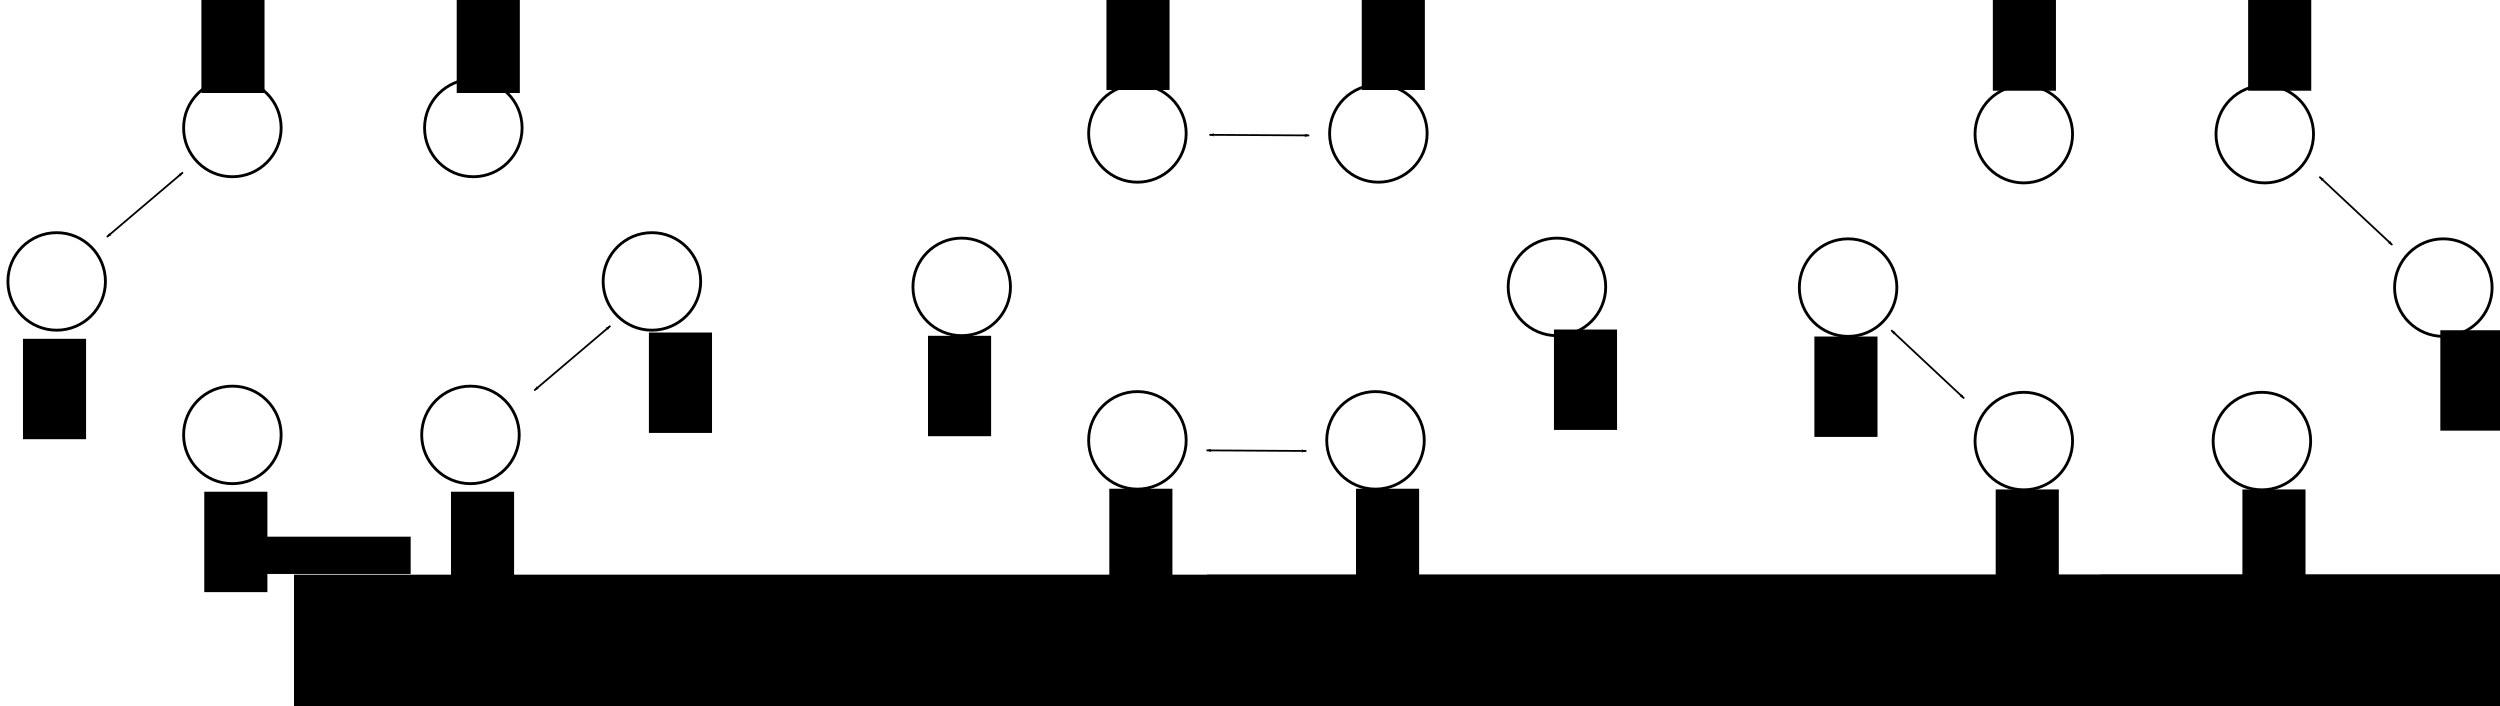 <?xml version="1.0" encoding="UTF-8" standalone="no"?>
<!-- Created with Inkscape (http://www.inkscape.org/) -->

<svg
   xmlns:dc="http://purl.org/dc/elements/1.1/"
   xmlns:cc="http://creativecommons.org/ns#"
   xmlns:rdf="http://www.w3.org/1999/02/22-rdf-syntax-ns#"
   xmlns:svg="http://www.w3.org/2000/svg"
   xmlns="http://www.w3.org/2000/svg"
   xmlns:sodipodi="http://sodipodi.sourceforge.net/DTD/sodipodi-0.dtd"
   xmlns:inkscape="http://www.inkscape.org/namespaces/inkscape"
   width="77.467in"
   height="21.876in"
   viewBox="0 0 6972.001 1968.862"
   id="svg2"
   version="1.1"
   inkscape:version="0.91 r13725"
   sodipodi:docname="com_topo2.svg"
   inkscape:export-filename="D:\com_topo.png"
   inkscape:export-xdpi="90"
   inkscape:export-ydpi="90">
  <defs
     id="defs4">
    <marker
       inkscape:isstock="true"
       style="overflow:visible"
       id="marker5604"
       refX="0"
       refY="0"
       orient="auto"
       inkscape:stockid="Arrow1Lend">
      <path
         inkscape:connector-curvature="0"
         transform="matrix(-0.8,0,0,-0.8,-10,0)"
         style="fill:#000000;fill-opacity:1;fill-rule:evenodd;stroke:#000000;stroke-width:1pt;stroke-opacity:1"
         d="M 0,0 5,-5 -12.5,0 5,5 0,0 Z"
         id="path5606" />
    </marker>
    <marker
       inkscape:isstock="true"
       style="overflow:visible"
       id="marker5426"
       refX="0"
       refY="0"
       orient="auto"
       inkscape:stockid="Arrow1Lstart">
      <path
         inkscape:connector-curvature="0"
         transform="matrix(0.8,0,0,0.8,10,0)"
         style="fill:#000000;fill-opacity:1;fill-rule:evenodd;stroke:#000000;stroke-width:1pt;stroke-opacity:1"
         d="M 0,0 5,-5 -12.5,0 5,5 0,0 Z"
         id="path5428" />
    </marker>
    <marker
       inkscape:stockid="Arrow1Lend"
       orient="auto"
       refY="0"
       refX="0"
       id="marker7971"
       style="overflow:visible"
       inkscape:isstock="true">
      <path
         id="path7973"
         d="M 0,0 5,-5 -12.5,0 5,5 0,0 Z"
         style="fill:#000000;fill-opacity:1;fill-rule:evenodd;stroke:#000000;stroke-width:1pt;stroke-opacity:1"
         transform="matrix(-0.8,0,0,-0.8,-10,0)"
         inkscape:connector-curvature="0" />
    </marker>
    <marker
       inkscape:stockid="Arrow1Lstart"
       orient="auto"
       refY="0"
       refX="0"
       id="marker7799"
       style="overflow:visible"
       inkscape:isstock="true">
      <path
         id="path7801"
         d="M 0,0 5,-5 -12.5,0 5,5 0,0 Z"
         style="fill:#000000;fill-opacity:1;fill-rule:evenodd;stroke:#000000;stroke-width:1pt;stroke-opacity:1"
         transform="matrix(0.8,0,0,0.8,10,0)"
         inkscape:connector-curvature="0" />
    </marker>
    <marker
       inkscape:stockid="Arrow1Lstart"
       orient="auto"
       refY="0"
       refX="0"
       id="Arrow1Lstart"
       style="overflow:visible"
       inkscape:isstock="true"
       inkscape:collect="always">
      <path
         id="path4688"
         d="M 0,0 5,-5 -12.5,0 5,5 0,0 Z"
         style="fill:#000000;fill-opacity:1;fill-rule:evenodd;stroke:#000000;stroke-width:1pt;stroke-opacity:1"
         transform="matrix(0.8,0,0,0.8,10,0)"
         inkscape:connector-curvature="0" />
    </marker>
    <marker
       inkscape:stockid="Arrow1Lend"
       orient="auto"
       refY="0"
       refX="0"
       id="marker8018"
       style="overflow:visible"
       inkscape:isstock="true"
       inkscape:collect="always">
      <path
         id="path8020"
         d="M 0,0 5,-5 -12.5,0 5,5 0,0 Z"
         style="fill:#000000;fill-opacity:1;fill-rule:evenodd;stroke:#000000;stroke-width:1pt;stroke-opacity:1"
         transform="matrix(-0.8,0,0,-0.8,-10,0)"
         inkscape:connector-curvature="0" />
    </marker>
    <marker
       inkscape:stockid="Arrow1Lend"
       orient="auto"
       refY="0"
       refX="0"
       id="marker7130"
       style="overflow:visible"
       inkscape:isstock="true">
      <path
         id="path7132"
         d="M 0,0 5,-5 -12.5,0 5,5 0,0 Z"
         style="fill:#000000;fill-opacity:1;fill-rule:evenodd;stroke:#000000;stroke-width:1pt;stroke-opacity:1"
         transform="matrix(-0.8,0,0,-0.8,-10,0)"
         inkscape:connector-curvature="0" />
    </marker>
    <marker
       inkscape:isstock="true"
       style="overflow:visible"
       id="marker6654"
       refX="0"
       refY="0"
       orient="auto"
       inkscape:stockid="Arrow1Lend">
      <path
         transform="matrix(-0.8,0,0,-0.8,-10,0)"
         style="fill:#000000;fill-opacity:1;fill-rule:evenodd;stroke:#000000;stroke-width:1pt;stroke-opacity:1"
         d="M 0,0 5,-5 -12.5,0 5,5 0,0 Z"
         id="path6656"
         inkscape:connector-curvature="0" />
    </marker>
    <marker
       inkscape:stockid="Arrow1Lend"
       orient="auto"
       refY="0"
       refX="0"
       id="marker6378"
       style="overflow:visible"
       inkscape:isstock="true">
      <path
         id="path6380"
         d="M 0,0 5,-5 -12.5,0 5,5 0,0 Z"
         style="fill:#000000;fill-opacity:1;fill-rule:evenodd;stroke:#000000;stroke-width:1pt;stroke-opacity:1"
         transform="matrix(-0.8,0,0,-0.8,-10,0)"
         inkscape:connector-curvature="0" />
    </marker>
    <marker
       inkscape:stockid="Arrow1Lstart"
       orient="auto"
       refY="0"
       refX="0"
       id="Arrow1Lstart-2"
       style="overflow:visible"
       inkscape:isstock="true">
      <path
         id="path4688-4"
         d="M 0,0 5,-5 -12.5,0 5,5 0,0 Z"
         style="fill:#000000;fill-opacity:1;fill-rule:evenodd;stroke:#000000;stroke-width:1pt;stroke-opacity:1"
         transform="matrix(0.8,0,0,0.8,10,0)"
         inkscape:connector-curvature="0" />
    </marker>
    <marker
       inkscape:stockid="Arrow1Lend"
       orient="auto"
       refY="0"
       refX="0"
       id="marker8018-0"
       style="overflow:visible"
       inkscape:isstock="true">
      <path
         id="path8020-0"
         d="M 0,0 5,-5 -12.5,0 5,5 0,0 Z"
         style="fill:#000000;fill-opacity:1;fill-rule:evenodd;stroke:#000000;stroke-width:1pt;stroke-opacity:1"
         transform="matrix(-0.8,0,0,-0.8,-10,0)"
         inkscape:connector-curvature="0" />
    </marker>
    <marker
       inkscape:stockid="Arrow1Lstart"
       orient="auto"
       refY="0"
       refX="0"
       id="Arrow1Lstart-4"
       style="overflow:visible"
       inkscape:isstock="true">
      <path
         id="path4688-0"
         d="M 0,0 5,-5 -12.5,0 5,5 0,0 Z"
         style="fill:#000000;fill-opacity:1;fill-rule:evenodd;stroke:#000000;stroke-width:1pt;stroke-opacity:1"
         transform="matrix(0.8,0,0,0.8,10,0)"
         inkscape:connector-curvature="0" />
    </marker>
    <marker
       inkscape:stockid="Arrow1Lend"
       orient="auto"
       refY="0"
       refX="0"
       id="marker8018-8"
       style="overflow:visible"
       inkscape:isstock="true">
      <path
         id="path8020-5"
         d="M 0,0 5,-5 -12.5,0 5,5 0,0 Z"
         style="fill:#000000;fill-opacity:1;fill-rule:evenodd;stroke:#000000;stroke-width:1pt;stroke-opacity:1"
         transform="matrix(-0.8,0,0,-0.8,-10,0)"
         inkscape:connector-curvature="0" />
    </marker>
    <marker
       inkscape:stockid="Arrow1Lstart"
       orient="auto"
       refY="0"
       refX="0"
       id="Arrow1Lstart-4-0"
       style="overflow:visible"
       inkscape:isstock="true">
      <path
         id="path4688-0-0"
         d="M 0,0 5,-5 -12.5,0 5,5 0,0 Z"
         style="fill:#000000;fill-opacity:1;fill-rule:evenodd;stroke:#000000;stroke-width:1pt;stroke-opacity:1"
         transform="matrix(0.8,0,0,0.8,10,0)"
         inkscape:connector-curvature="0" />
    </marker>
    <marker
       inkscape:stockid="Arrow1Lend"
       orient="auto"
       refY="0"
       refX="0"
       id="marker8018-8-5"
       style="overflow:visible"
       inkscape:isstock="true">
      <path
         id="path8020-5-5"
         d="M 0,0 5,-5 -12.5,0 5,5 0,0 Z"
         style="fill:#000000;fill-opacity:1;fill-rule:evenodd;stroke:#000000;stroke-width:1pt;stroke-opacity:1"
         transform="matrix(-0.8,0,0,-0.8,-10,0)"
         inkscape:connector-curvature="0" />
    </marker>
    <marker
       inkscape:isstock="true"
       style="overflow:visible"
       id="marker5913-3"
       refX="0"
       refY="0"
       orient="auto"
       inkscape:stockid="Arrow1Lstart">
      <path
         inkscape:connector-curvature="0"
         transform="matrix(0.8,0,0,0.8,10,0)"
         style="fill:#000000;fill-opacity:1;fill-rule:evenodd;stroke:#000000;stroke-width:1pt;stroke-opacity:1"
         d="M 0,0 5,-5 -12.5,0 5,5 0,0 Z"
         id="path5915-1" />
    </marker>
    <marker
       inkscape:isstock="true"
       style="overflow:visible"
       id="marker6013-4"
       refX="0"
       refY="0"
       orient="auto"
       inkscape:stockid="Arrow1Lend">
      <path
         inkscape:connector-curvature="0"
         transform="matrix(-0.8,0,0,-0.8,-10,0)"
         style="fill:#000000;fill-opacity:1;fill-rule:evenodd;stroke:#000000;stroke-width:1pt;stroke-opacity:1"
         d="M 0,0 5,-5 -12.5,0 5,5 0,0 Z"
         id="path6015-7" />
    </marker>
    <marker
       inkscape:isstock="true"
       style="overflow:visible"
       id="marker5913-6"
       refX="0"
       refY="0"
       orient="auto"
       inkscape:stockid="Arrow1Lstart">
      <path
         inkscape:connector-curvature="0"
         transform="matrix(0.8,0,0,0.8,10,0)"
         style="fill:#000000;fill-opacity:1;fill-rule:evenodd;stroke:#000000;stroke-width:1pt;stroke-opacity:1"
         d="M 0,0 5,-5 -12.5,0 5,5 0,0 Z"
         id="path5915-4" />
    </marker>
    <marker
       inkscape:isstock="true"
       style="overflow:visible"
       id="marker6013-5"
       refX="0"
       refY="0"
       orient="auto"
       inkscape:stockid="Arrow1Lend">
      <path
         inkscape:connector-curvature="0"
         transform="matrix(-0.8,0,0,-0.8,-10,0)"
         style="fill:#000000;fill-opacity:1;fill-rule:evenodd;stroke:#000000;stroke-width:1pt;stroke-opacity:1"
         d="M 0,0 5,-5 -12.5,0 5,5 0,0 Z"
         id="path6015-8" />
    </marker>
    <marker
       inkscape:isstock="true"
       style="overflow:visible"
       id="marker5913-7"
       refX="0"
       refY="0"
       orient="auto"
       inkscape:stockid="Arrow1Lstart">
      <path
         inkscape:connector-curvature="0"
         transform="matrix(0.8,0,0,0.8,10,0)"
         style="fill:#000000;fill-opacity:1;fill-rule:evenodd;stroke:#000000;stroke-width:1pt;stroke-opacity:1"
         d="M 0,0 5,-5 -12.5,0 5,5 0,0 Z"
         id="path5915-44" />
    </marker>
    <marker
       inkscape:isstock="true"
       style="overflow:visible"
       id="marker6013-3"
       refX="0"
       refY="0"
       orient="auto"
       inkscape:stockid="Arrow1Lend">
      <path
         inkscape:connector-curvature="0"
         transform="matrix(-0.8,0,0,-0.8,-10,0)"
         style="fill:#000000;fill-opacity:1;fill-rule:evenodd;stroke:#000000;stroke-width:1pt;stroke-opacity:1"
         d="M 0,0 5,-5 -12.5,0 5,5 0,0 Z"
         id="path6015-9" />
    </marker>
    <marker
       inkscape:stockid="Arrow1Lstart"
       orient="auto"
       refY="0"
       refX="0"
       id="Arrow1Lstart-4-7"
       style="overflow:visible"
       inkscape:isstock="true">
      <path
         id="path4688-0-6"
         d="M 0,0 5,-5 -12.5,0 5,5 0,0 Z"
         style="fill:#000000;fill-opacity:1;fill-rule:evenodd;stroke:#000000;stroke-width:1pt;stroke-opacity:1"
         transform="matrix(0.8,0,0,0.8,10,0)"
         inkscape:connector-curvature="0" />
    </marker>
    <marker
       inkscape:stockid="Arrow1Lend"
       orient="auto"
       refY="0"
       refX="0"
       id="marker8018-8-8"
       style="overflow:visible"
       inkscape:isstock="true">
      <path
         id="path8020-5-9"
         d="M 0,0 5,-5 -12.5,0 5,5 0,0 Z"
         style="fill:#000000;fill-opacity:1;fill-rule:evenodd;stroke:#000000;stroke-width:1pt;stroke-opacity:1"
         transform="matrix(-0.8,0,0,-0.8,-10,0)"
         inkscape:connector-curvature="0" />
    </marker>
    <marker
       inkscape:stockid="Arrow1Lstart"
       orient="auto"
       refY="0"
       refX="0"
       id="Arrow1Lstart-2-0"
       style="overflow:visible"
       inkscape:isstock="true">
      <path
         id="path4688-4-9"
         d="M 0,0 5,-5 -12.5,0 5,5 0,0 Z"
         style="fill:#000000;fill-opacity:1;fill-rule:evenodd;stroke:#000000;stroke-width:1pt;stroke-opacity:1"
         transform="matrix(0.8,0,0,0.8,10,0)"
         inkscape:connector-curvature="0" />
    </marker>
    <marker
       inkscape:stockid="Arrow1Lend"
       orient="auto"
       refY="0"
       refX="0"
       id="marker8018-0-9"
       style="overflow:visible"
       inkscape:isstock="true">
      <path
         id="path8020-0-8"
         d="M 0,0 5,-5 -12.5,0 5,5 0,0 Z"
         style="fill:#000000;fill-opacity:1;fill-rule:evenodd;stroke:#000000;stroke-width:1pt;stroke-opacity:1"
         transform="matrix(-0.8,0,0,-0.8,-10,0)"
         inkscape:connector-curvature="0" />
    </marker>
    <marker
       inkscape:stockid="Arrow1Lstart"
       orient="auto"
       refY="0"
       refX="0"
       id="Arrow1Lstart-4-2-8"
       style="overflow:visible"
       inkscape:isstock="true">
      <path
         id="path4688-0-1-8"
         d="M 0,0 5,-5 -12.5,0 5,5 0,0 Z"
         style="fill:#000000;fill-opacity:1;fill-rule:evenodd;stroke:#000000;stroke-width:1pt;stroke-opacity:1"
         transform="matrix(0.8,0,0,0.8,10,0)"
         inkscape:connector-curvature="0" />
    </marker>
    <marker
       inkscape:stockid="Arrow1Lend"
       orient="auto"
       refY="0"
       refX="0"
       id="marker8018-8-0-0"
       style="overflow:visible"
       inkscape:isstock="true">
      <path
         id="path8020-5-4-5"
         d="M 0,0 5,-5 -12.5,0 5,5 0,0 Z"
         style="fill:#000000;fill-opacity:1;fill-rule:evenodd;stroke:#000000;stroke-width:1pt;stroke-opacity:1"
         transform="matrix(-0.8,0,0,-0.8,-10,0)"
         inkscape:connector-curvature="0" />
    </marker>
    <marker
       inkscape:stockid="Arrow1Lstart"
       orient="auto"
       refY="0"
       refX="0"
       id="Arrow1Lstart-2-3"
       style="overflow:visible"
       inkscape:isstock="true">
      <path
         id="path4688-4-0"
         d="M 0,0 5,-5 -12.5,0 5,5 0,0 Z"
         style="fill:#000000;fill-opacity:1;fill-rule:evenodd;stroke:#000000;stroke-width:1pt;stroke-opacity:1"
         transform="matrix(0.8,0,0,0.8,10,0)"
         inkscape:connector-curvature="0" />
    </marker>
    <marker
       inkscape:stockid="Arrow1Lend"
       orient="auto"
       refY="0"
       refX="0"
       id="marker8018-0-7"
       style="overflow:visible"
       inkscape:isstock="true">
      <path
         id="path8020-0-9"
         d="M 0,0 5,-5 -12.5,0 5,5 0,0 Z"
         style="fill:#000000;fill-opacity:1;fill-rule:evenodd;stroke:#000000;stroke-width:1pt;stroke-opacity:1"
         transform="matrix(-0.8,0,0,-0.8,-10,0)"
         inkscape:connector-curvature="0" />
    </marker>
    <marker
       inkscape:stockid="Arrow1Lstart"
       orient="auto"
       refY="0"
       refX="0"
       id="Arrow1Lstart-4-4"
       style="overflow:visible"
       inkscape:isstock="true">
      <path
         id="path4688-0-2"
         d="M 0,0 5,-5 -12.5,0 5,5 0,0 Z"
         style="fill:#000000;fill-opacity:1;fill-rule:evenodd;stroke:#000000;stroke-width:1pt;stroke-opacity:1"
         transform="matrix(0.8,0,0,0.8,10,0)"
         inkscape:connector-curvature="0" />
    </marker>
    <marker
       inkscape:stockid="Arrow1Lend"
       orient="auto"
       refY="0"
       refX="0"
       id="marker8018-8-57"
       style="overflow:visible"
       inkscape:isstock="true">
      <path
         id="path8020-5-0"
         d="M 0,0 5,-5 -12.5,0 5,5 0,0 Z"
         style="fill:#000000;fill-opacity:1;fill-rule:evenodd;stroke:#000000;stroke-width:1pt;stroke-opacity:1"
         transform="matrix(-0.8,0,0,-0.8,-10,0)"
         inkscape:connector-curvature="0" />
    </marker>
    <marker
       inkscape:stockid="Arrow1Lstart"
       orient="auto"
       refY="0"
       refX="0"
       id="Arrow1Lstart-4-0-8"
       style="overflow:visible"
       inkscape:isstock="true">
      <path
         id="path4688-0-0-7"
         d="M 0,0 5,-5 -12.5,0 5,5 0,0 Z"
         style="fill:#000000;fill-opacity:1;fill-rule:evenodd;stroke:#000000;stroke-width:1pt;stroke-opacity:1"
         transform="matrix(0.8,0,0,0.8,10,0)"
         inkscape:connector-curvature="0" />
    </marker>
    <marker
       inkscape:stockid="Arrow1Lend"
       orient="auto"
       refY="0"
       refX="0"
       id="marker8018-8-5-1"
       style="overflow:visible"
       inkscape:isstock="true">
      <path
         id="path8020-5-5-1"
         d="M 0,0 5,-5 -12.5,0 5,5 0,0 Z"
         style="fill:#000000;fill-opacity:1;fill-rule:evenodd;stroke:#000000;stroke-width:1pt;stroke-opacity:1"
         transform="matrix(-0.8,0,0,-0.8,-10,0)"
         inkscape:connector-curvature="0" />
    </marker>
    <marker
       inkscape:isstock="true"
       style="overflow:visible"
       id="marker5426-3"
       refX="0"
       refY="0"
       orient="auto"
       inkscape:stockid="Arrow1Lstart">
      <path
         inkscape:connector-curvature="0"
         transform="matrix(0.8,0,0,0.8,10,0)"
         style="fill:#000000;fill-opacity:1;fill-rule:evenodd;stroke:#000000;stroke-width:1pt;stroke-opacity:1"
         d="M 0,0 5,-5 -12.5,0 5,5 0,0 Z"
         id="path5428-5" />
    </marker>
    <marker
       inkscape:isstock="true"
       style="overflow:visible"
       id="marker5604-9"
       refX="0"
       refY="0"
       orient="auto"
       inkscape:stockid="Arrow1Lend">
      <path
         inkscape:connector-curvature="0"
         transform="matrix(-0.8,0,0,-0.8,-10,0)"
         style="fill:#000000;fill-opacity:1;fill-rule:evenodd;stroke:#000000;stroke-width:1pt;stroke-opacity:1"
         d="M 0,0 5,-5 -12.5,0 5,5 0,0 Z"
         id="path5606-9" />
    </marker>
    <marker
       inkscape:stockid="Arrow1Lstart"
       orient="auto"
       refY="0"
       refX="0"
       id="Arrow1Lstart-2-05"
       style="overflow:visible"
       inkscape:isstock="true">
      <path
         id="path4688-4-3"
         d="M 0,0 5,-5 -12.5,0 5,5 0,0 Z"
         style="fill:#000000;fill-opacity:1;fill-rule:evenodd;stroke:#000000;stroke-width:1pt;stroke-opacity:1"
         transform="matrix(0.8,0,0,0.8,10,0)"
         inkscape:connector-curvature="0" />
    </marker>
    <marker
       inkscape:stockid="Arrow1Lend"
       orient="auto"
       refY="0"
       refX="0"
       id="marker8018-0-4"
       style="overflow:visible"
       inkscape:isstock="true">
      <path
         id="path8020-0-4"
         d="M 0,0 5,-5 -12.5,0 5,5 0,0 Z"
         style="fill:#000000;fill-opacity:1;fill-rule:evenodd;stroke:#000000;stroke-width:1pt;stroke-opacity:1"
         transform="matrix(-0.8,0,0,-0.8,-10,0)"
         inkscape:connector-curvature="0" />
    </marker>
    <marker
       inkscape:stockid="Arrow1Lstart"
       orient="auto"
       refY="0"
       refX="0"
       id="Arrow1Lstart-4-6"
       style="overflow:visible"
       inkscape:isstock="true">
      <path
         id="path4688-0-08"
         d="M 0,0 5,-5 -12.5,0 5,5 0,0 Z"
         style="fill:#000000;fill-opacity:1;fill-rule:evenodd;stroke:#000000;stroke-width:1pt;stroke-opacity:1"
         transform="matrix(0.8,0,0,0.8,10,0)"
         inkscape:connector-curvature="0" />
    </marker>
    <marker
       inkscape:stockid="Arrow1Lend"
       orient="auto"
       refY="0"
       refX="0"
       id="marker8018-8-7"
       style="overflow:visible"
       inkscape:isstock="true">
      <path
         id="path8020-5-98"
         d="M 0,0 5,-5 -12.5,0 5,5 0,0 Z"
         style="fill:#000000;fill-opacity:1;fill-rule:evenodd;stroke:#000000;stroke-width:1pt;stroke-opacity:1"
         transform="matrix(-0.8,0,0,-0.8,-10,0)"
         inkscape:connector-curvature="0" />
    </marker>
    <marker
       inkscape:stockid="Arrow1Lstart"
       orient="auto"
       refY="0"
       refX="0"
       id="Arrow1Lstart-4-0-3"
       style="overflow:visible"
       inkscape:isstock="true">
      <path
         id="path4688-0-0-6"
         d="M 0,0 5,-5 -12.5,0 5,5 0,0 Z"
         style="fill:#000000;fill-opacity:1;fill-rule:evenodd;stroke:#000000;stroke-width:1pt;stroke-opacity:1"
         transform="matrix(0.8,0,0,0.8,10,0)"
         inkscape:connector-curvature="0" />
    </marker>
    <marker
       inkscape:stockid="Arrow1Lend"
       orient="auto"
       refY="0"
       refX="0"
       id="marker8018-8-5-2"
       style="overflow:visible"
       inkscape:isstock="true">
      <path
         id="path8020-5-5-19"
         d="M 0,0 5,-5 -12.5,0 5,5 0,0 Z"
         style="fill:#000000;fill-opacity:1;fill-rule:evenodd;stroke:#000000;stroke-width:1pt;stroke-opacity:1"
         transform="matrix(-0.8,0,0,-0.8,-10,0)"
         inkscape:connector-curvature="0" />
    </marker>
    <marker
       inkscape:stockid="Arrow1Lstart"
       orient="auto"
       refY="0"
       refX="0"
       id="Arrow1Lstart-2-05-4"
       style="overflow:visible"
       inkscape:isstock="true">
      <path
         id="path4688-4-3-2"
         d="M 0,0 5,-5 -12.5,0 5,5 0,0 Z"
         style="fill:#000000;fill-opacity:1;fill-rule:evenodd;stroke:#000000;stroke-width:1pt;stroke-opacity:1"
         transform="matrix(0.8,0,0,0.8,10,0)"
         inkscape:connector-curvature="0" />
    </marker>
    <marker
       inkscape:stockid="Arrow1Lend"
       orient="auto"
       refY="0"
       refX="0"
       id="marker8018-0-4-9"
       style="overflow:visible"
       inkscape:isstock="true">
      <path
         id="path8020-0-4-3"
         d="M 0,0 5,-5 -12.5,0 5,5 0,0 Z"
         style="fill:#000000;fill-opacity:1;fill-rule:evenodd;stroke:#000000;stroke-width:1pt;stroke-opacity:1"
         transform="matrix(-0.8,0,0,-0.8,-10,0)"
         inkscape:connector-curvature="0" />
    </marker>
    <marker
       inkscape:stockid="Arrow1Lstart"
       orient="auto"
       refY="0"
       refX="0"
       id="Arrow1Lstart-4-6-7"
       style="overflow:visible"
       inkscape:isstock="true">
      <path
         id="path4688-0-08-8"
         d="M 0,0 5,-5 -12.5,0 5,5 0,0 Z"
         style="fill:#000000;fill-opacity:1;fill-rule:evenodd;stroke:#000000;stroke-width:1pt;stroke-opacity:1"
         transform="matrix(0.8,0,0,0.8,10,0)"
         inkscape:connector-curvature="0" />
    </marker>
    <marker
       inkscape:stockid="Arrow1Lend"
       orient="auto"
       refY="0"
       refX="0"
       id="marker8018-8-7-9"
       style="overflow:visible"
       inkscape:isstock="true">
      <path
         id="path8020-5-98-3"
         d="M 0,0 5,-5 -12.5,0 5,5 0,0 Z"
         style="fill:#000000;fill-opacity:1;fill-rule:evenodd;stroke:#000000;stroke-width:1pt;stroke-opacity:1"
         transform="matrix(-0.8,0,0,-0.8,-10,0)"
         inkscape:connector-curvature="0" />
    </marker>
    <marker
       inkscape:stockid="Arrow1Lstart"
       orient="auto"
       refY="0"
       refX="0"
       id="Arrow1Lstart-4-0-3-1"
       style="overflow:visible"
       inkscape:isstock="true">
      <path
         id="path4688-0-0-6-6"
         d="M 0,0 5,-5 -12.5,0 5,5 0,0 Z"
         style="fill:#000000;fill-opacity:1;fill-rule:evenodd;stroke:#000000;stroke-width:1pt;stroke-opacity:1"
         transform="matrix(0.8,0,0,0.8,10,0)"
         inkscape:connector-curvature="0" />
    </marker>
    <marker
       inkscape:stockid="Arrow1Lend"
       orient="auto"
       refY="0"
       refX="0"
       id="marker8018-8-5-2-6"
       style="overflow:visible"
       inkscape:isstock="true">
      <path
         id="path8020-5-5-19-6"
         d="M 0,0 5,-5 -12.5,0 5,5 0,0 Z"
         style="fill:#000000;fill-opacity:1;fill-rule:evenodd;stroke:#000000;stroke-width:1pt;stroke-opacity:1"
         transform="matrix(-0.8,0,0,-0.8,-10,0)"
         inkscape:connector-curvature="0" />
    </marker>
    <marker
       inkscape:stockid="Arrow1Lstart"
       orient="auto"
       refY="0"
       refX="0"
       id="Arrow1Lstart-4-2-7-5-5"
       style="overflow:visible"
       inkscape:isstock="true"
       inkscape:collect="always">
      <path
         id="path4688-0-1-6-1-6"
         d="M 0,0 5,-5 -12.5,0 5,5 0,0 Z"
         style="fill:#000000;fill-opacity:1;fill-rule:evenodd;stroke:#000000;stroke-width:1pt;stroke-opacity:1"
         transform="matrix(0.8,0,0,0.8,10,0)"
         inkscape:connector-curvature="0" />
    </marker>
    <marker
       inkscape:stockid="Arrow1Lend"
       orient="auto"
       refY="0"
       refX="0"
       id="marker8018-8-0-6-0-7"
       style="overflow:visible"
       inkscape:isstock="true"
       inkscape:collect="always">
      <path
         id="path8020-5-4-4-9-8"
         d="M 0,0 5,-5 -12.5,0 5,5 0,0 Z"
         style="fill:#000000;fill-opacity:1;fill-rule:evenodd;stroke:#000000;stroke-width:1pt;stroke-opacity:1"
         transform="matrix(-0.8,0,0,-0.8,-10,0)"
         inkscape:connector-curvature="0" />
    </marker>
    <marker
       inkscape:stockid="Arrow1Lstart"
       orient="auto"
       refY="0"
       refX="0"
       id="Arrow1Lstart-4-2-7-9-6"
       style="overflow:visible"
       inkscape:isstock="true"
       inkscape:collect="always">
      <path
         id="path4688-0-1-6-7-3"
         d="M 0,0 5,-5 -12.5,0 5,5 0,0 Z"
         style="fill:#000000;fill-opacity:1;fill-rule:evenodd;stroke:#000000;stroke-width:1pt;stroke-opacity:1"
         transform="matrix(0.8,0,0,0.8,10,0)"
         inkscape:connector-curvature="0" />
    </marker>
    <marker
       inkscape:stockid="Arrow1Lend"
       orient="auto"
       refY="0"
       refX="0"
       id="marker8018-8-0-6-3-0"
       style="overflow:visible"
       inkscape:isstock="true"
       inkscape:collect="always">
      <path
         id="path8020-5-4-4-8-8"
         d="M 0,0 5,-5 -12.5,0 5,5 0,0 Z"
         style="fill:#000000;fill-opacity:1;fill-rule:evenodd;stroke:#000000;stroke-width:1pt;stroke-opacity:1"
         transform="matrix(-0.8,0,0,-0.8,-10,0)"
         inkscape:connector-curvature="0" />
    </marker>
    <marker
       inkscape:stockid="Arrow1Lstart"
       orient="auto"
       refY="0"
       refX="0"
       id="Arrow1Lstart-25-6"
       style="overflow:visible"
       inkscape:isstock="true"
       inkscape:collect="always">
      <path
         id="path4688-6-9"
         d="M 0,0 5,-5 -12.5,0 5,5 0,0 Z"
         style="fill:#000000;fill-opacity:1;fill-rule:evenodd;stroke:#000000;stroke-width:1pt;stroke-opacity:1"
         transform="matrix(0.8,0,0,0.8,10,0)"
         inkscape:connector-curvature="0" />
    </marker>
    <marker
       inkscape:stockid="Arrow1Lend"
       orient="auto"
       refY="0"
       refX="0"
       id="marker8018-2-6"
       style="overflow:visible"
       inkscape:isstock="true"
       inkscape:collect="always">
      <path
         id="path8020-2-1"
         d="M 0,0 5,-5 -12.5,0 5,5 0,0 Z"
         style="fill:#000000;fill-opacity:1;fill-rule:evenodd;stroke:#000000;stroke-width:1pt;stroke-opacity:1"
         transform="matrix(-0.8,0,0,-0.8,-10,0)"
         inkscape:connector-curvature="0" />
    </marker>
    <marker
       inkscape:stockid="Arrow1Lstart"
       orient="auto"
       refY="0"
       refX="0"
       id="Arrow1Lstart-2-05-6"
       style="overflow:visible"
       inkscape:isstock="true">
      <path
         id="path4688-4-3-1"
         d="M 0,0 5,-5 -12.5,0 5,5 0,0 Z"
         style="fill:#000000;fill-opacity:1;fill-rule:evenodd;stroke:#000000;stroke-width:1pt;stroke-opacity:1"
         transform="matrix(0.8,0,0,0.8,10,0)"
         inkscape:connector-curvature="0" />
    </marker>
    <marker
       inkscape:stockid="Arrow1Lend"
       orient="auto"
       refY="0"
       refX="0"
       id="marker8018-0-4-8"
       style="overflow:visible"
       inkscape:isstock="true">
      <path
         id="path8020-0-4-8"
         d="M 0,0 5,-5 -12.5,0 5,5 0,0 Z"
         style="fill:#000000;fill-opacity:1;fill-rule:evenodd;stroke:#000000;stroke-width:1pt;stroke-opacity:1"
         transform="matrix(-0.8,0,0,-0.8,-10,0)"
         inkscape:connector-curvature="0" />
    </marker>
    <marker
       inkscape:stockid="Arrow1Lstart"
       orient="auto"
       refY="0"
       refX="0"
       id="Arrow1Lstart-4-6-9"
       style="overflow:visible"
       inkscape:isstock="true">
      <path
         id="path4688-0-08-4"
         d="M 0,0 5,-5 -12.5,0 5,5 0,0 Z"
         style="fill:#000000;fill-opacity:1;fill-rule:evenodd;stroke:#000000;stroke-width:1pt;stroke-opacity:1"
         transform="matrix(0.8,0,0,0.8,10,0)"
         inkscape:connector-curvature="0" />
    </marker>
    <marker
       inkscape:stockid="Arrow1Lend"
       orient="auto"
       refY="0"
       refX="0"
       id="marker8018-8-7-8"
       style="overflow:visible"
       inkscape:isstock="true">
      <path
         id="path8020-5-98-2"
         d="M 0,0 5,-5 -12.5,0 5,5 0,0 Z"
         style="fill:#000000;fill-opacity:1;fill-rule:evenodd;stroke:#000000;stroke-width:1pt;stroke-opacity:1"
         transform="matrix(-0.8,0,0,-0.8,-10,0)"
         inkscape:connector-curvature="0" />
    </marker>
    <marker
       inkscape:stockid="Arrow1Lstart"
       orient="auto"
       refY="0"
       refX="0"
       id="Arrow1Lstart-4-0-3-8"
       style="overflow:visible"
       inkscape:isstock="true">
      <path
         id="path4688-0-0-6-1"
         d="M 0,0 5,-5 -12.5,0 5,5 0,0 Z"
         style="fill:#000000;fill-opacity:1;fill-rule:evenodd;stroke:#000000;stroke-width:1pt;stroke-opacity:1"
         transform="matrix(0.8,0,0,0.8,10,0)"
         inkscape:connector-curvature="0" />
    </marker>
    <marker
       inkscape:stockid="Arrow1Lend"
       orient="auto"
       refY="0"
       refX="0"
       id="marker8018-8-5-2-7"
       style="overflow:visible"
       inkscape:isstock="true">
      <path
         id="path8020-5-5-19-62"
         d="M 0,0 5,-5 -12.5,0 5,5 0,0 Z"
         style="fill:#000000;fill-opacity:1;fill-rule:evenodd;stroke:#000000;stroke-width:1pt;stroke-opacity:1"
         transform="matrix(-0.8,0,0,-0.8,-10,0)"
         inkscape:connector-curvature="0" />
    </marker>
    <marker
       inkscape:stockid="Arrow1Lstart"
       orient="auto"
       refY="0"
       refX="0"
       id="Arrow1Lstart-4-2-7-5-6"
       style="overflow:visible"
       inkscape:isstock="true"
       inkscape:collect="always">
      <path
         id="path4688-0-1-6-1-0"
         d="M 0,0 5,-5 -12.5,0 5,5 0,0 Z"
         style="fill:#000000;fill-opacity:1;fill-rule:evenodd;stroke:#000000;stroke-width:1pt;stroke-opacity:1"
         transform="matrix(0.8,0,0,0.8,10,0)"
         inkscape:connector-curvature="0" />
    </marker>
    <marker
       inkscape:stockid="Arrow1Lend"
       orient="auto"
       refY="0"
       refX="0"
       id="marker8018-8-0-6-0-8"
       style="overflow:visible"
       inkscape:isstock="true"
       inkscape:collect="always">
      <path
         id="path8020-5-4-4-9-3"
         d="M 0,0 5,-5 -12.5,0 5,5 0,0 Z"
         style="fill:#000000;fill-opacity:1;fill-rule:evenodd;stroke:#000000;stroke-width:1pt;stroke-opacity:1"
         transform="matrix(-0.8,0,0,-0.8,-10,0)"
         inkscape:connector-curvature="0" />
    </marker>
    <marker
       inkscape:stockid="Arrow1Lstart"
       orient="auto"
       refY="0"
       refX="0"
       id="Arrow1Lstart-4-2-7-9-9"
       style="overflow:visible"
       inkscape:isstock="true"
       inkscape:collect="always">
      <path
         id="path4688-0-1-6-7-1"
         d="M 0,0 5,-5 -12.5,0 5,5 0,0 Z"
         style="fill:#000000;fill-opacity:1;fill-rule:evenodd;stroke:#000000;stroke-width:1pt;stroke-opacity:1"
         transform="matrix(0.8,0,0,0.8,10,0)"
         inkscape:connector-curvature="0" />
    </marker>
    <marker
       inkscape:stockid="Arrow1Lend"
       orient="auto"
       refY="0"
       refX="0"
       id="marker8018-8-0-6-3-8"
       style="overflow:visible"
       inkscape:isstock="true"
       inkscape:collect="always">
      <path
         id="path8020-5-4-4-8-6"
         d="M 0,0 5,-5 -12.5,0 5,5 0,0 Z"
         style="fill:#000000;fill-opacity:1;fill-rule:evenodd;stroke:#000000;stroke-width:1pt;stroke-opacity:1"
         transform="matrix(-0.8,0,0,-0.8,-10,0)"
         inkscape:connector-curvature="0" />
    </marker>
  </defs>
  <sodipodi:namedview
     id="base"
     pagecolor="#ffffff"
     bordercolor="#666666"
     borderopacity="1.0"
     inkscape:pageopacity="0.0"
     inkscape:pageshadow="2"
     inkscape:zoom="0.0625"
     inkscape:cx="2305.0648"
     inkscape:cy="2696.0824"
     inkscape:document-units="px"
     inkscape:current-layer="layer1"
     showgrid="false"
     showguides="false"
     inkscape:guide-bbox="true"
     inkscape:window-width="1366"
     inkscape:window-height="705"
     inkscape:window-x="-8"
     inkscape:window-y="-8"
     inkscape:window-maximized="1"
     units="in"
     fit-margin-top="0.2"
     fit-margin-right="0.2"
     fit-margin-left="0.2"
     fit-margin-bottom="0.2"
     showborder="true" />
  <g
     inkscape:label="Layer 1"
     inkscape:groupmode="layer"
     id="layer1"
     transform="translate(528.056,206.441)">
    <flowRoot
       xml:space="preserve"
       id="flowRoot8611"
       style="font-style:normal;font-weight:normal;font-size:40px;line-height:125%;font-family:sans-serif;letter-spacing:0px;word-spacing:0px;fill:#000000;fill-opacity:1;stroke:none;stroke-width:1px;stroke-linecap:butt;stroke-linejoin:miter;stroke-opacity:1"
       transform="translate(-786.806,-15.765)"><flowRegion
         id="flowRegion8613"><rect
           id="rect8615"
           width="408"
           height="104"
           x="996"
           y="1306.022" /></flowRegion><flowPara
         id="flowPara8617" /></flowRoot>    <flowRoot
       xml:space="preserve"
       id="flowRoot8209"
       style="font-style:normal;font-weight:normal;font-size:294.434px;line-height:125%;font-family:sans-serif;letter-spacing:0px;word-spacing:0px;fill:#000000;fill-opacity:1;stroke:none;stroke-width:1px;stroke-linecap:butt;stroke-linejoin:miter;stroke-opacity:1"
       transform="translate(795.98,394.148)"><flowRegion
         id="flowRegion8211"><rect
           id="rect8213"
           width="6662.286"
           height="4913.435"
           x="-504.159"
           y="1002.09" /></flowRegion><flowPara
         id="flowPara8215"
         style="font-style:normal;font-variant:normal;font-weight:normal;font-stretch:normal;font-family:'Times New Roman';-inkscape-font-specification:'Times New Roman, '">(a)</flowPara></flowRoot>    <flowRoot
       xml:space="preserve"
       id="flowRoot8209-5"
       style="font-style:normal;font-weight:normal;font-size:294.434px;line-height:125%;font-family:sans-serif;letter-spacing:0px;word-spacing:0px;fill:#000000;fill-opacity:1;stroke:none;stroke-width:1px;stroke-linecap:butt;stroke-linejoin:miter;stroke-opacity:1"
       transform="translate(3342.113,394.148)"><flowRegion
         id="flowRegion8211-6"><rect
           id="rect8213-8"
           width="6662.286"
           height="4913.435"
           x="-504.159"
           y="1002.09" /></flowRegion><flowPara
         id="flowPara8215-8"
         style="font-style:normal;font-variant:normal;font-weight:normal;font-stretch:normal;font-family:'Times New Roman';-inkscape-font-specification:'Times New Roman, '">(b)</flowPara></flowRoot>    <flowRoot
       xml:space="preserve"
       id="flowRoot8209-0"
       style="font-style:normal;font-weight:normal;font-size:294.434px;line-height:125%;font-family:sans-serif;letter-spacing:0px;word-spacing:0px;fill:#000000;fill-opacity:1;stroke:none;stroke-width:1px;stroke-linecap:butt;stroke-linejoin:miter;stroke-opacity:1"
       transform="translate(5834.012,394.148)"><flowRegion
         id="flowRegion8211-0"><rect
           id="rect8213-87"
           width="6662.286"
           height="4913.435"
           x="-504.159"
           y="1002.09" /></flowRegion><flowPara
         id="flowPara8215-6"
         style="font-style:normal;font-variant:normal;font-weight:normal;font-stretch:normal;font-family:'Times New Roman';-inkscape-font-specification:'Times New Roman, '">(c)</flowPara></flowRoot>    <g
       id="g6132"
       transform="translate(0,-23.585)">
      <circle
         r="136"
         cy="174.006"
         cx="119.944"
         id="path4795"
         style="fill:none;fill-opacity:1;stroke:#000000;stroke-width:8;stroke-miterlimit:4;stroke-dasharray:none;stroke-dashoffset:0;stroke-opacity:1" />
      <ellipse
         ry="136"
         rx="136"
         cy="602.006"
         cx="-370.056"
         id="path4795-0"
         style="fill:none;fill-opacity:1;stroke:#000000;stroke-width:8;stroke-miterlimit:4;stroke-dasharray:none;stroke-dashoffset:0;stroke-opacity:1" />
      <ellipse
         ry="136"
         rx="136"
         cy="602.006"
         cx="1289.945"
         id="path4795-6"
         style="fill:none;fill-opacity:1;stroke:#000000;stroke-width:8;stroke-miterlimit:4;stroke-dasharray:none;stroke-dashoffset:0;stroke-opacity:1" />
      <ellipse
         ry="136"
         rx="136"
         cy="1030.006"
         cx="119.944"
         id="path4795-02"
         style="fill:none;fill-opacity:1;stroke:#000000;stroke-width:8;stroke-miterlimit:4;stroke-dasharray:none;stroke-dashoffset:0;stroke-opacity:1" />
      <path
         inkscape:connector-curvature="0"
         id="path4824"
         d="m -230.056,478.006 212,-180"
         style="fill:none;fill-rule:evenodd;stroke:#000000;stroke-width:5;stroke-linecap:butt;stroke-linejoin:miter;stroke-miterlimit:4;stroke-dasharray:none;stroke-opacity:1;marker-start:url(#Arrow1Lstart);marker-end:url(#marker8018)" />
      <path
         inkscape:connector-curvature="0"
         id="path4824-1"
         d="M 961.944,906.006 1173.944,726.006"
         style="fill:none;fill-rule:evenodd;stroke:#000000;stroke-width:5;stroke-linecap:butt;stroke-linejoin:miter;stroke-miterlimit:4;stroke-dasharray:none;stroke-opacity:1;marker-start:url(#Arrow1Lstart-2);marker-end:url(#marker8018-0)" />
      <ellipse
         style="fill:none;fill-opacity:1;stroke:#000000;stroke-width:8;stroke-miterlimit:4;stroke-dasharray:none;stroke-dashoffset:0;stroke-opacity:1"
         id="path4795-6-1"
         cx="791.944"
         cy="174.006"
         rx="136"
         ry="136" />
      <ellipse
         style="fill:none;fill-opacity:1;stroke:#000000;stroke-width:8;stroke-miterlimit:4;stroke-dasharray:none;stroke-dashoffset:0;stroke-opacity:1"
         id="path4795-6-2"
         cx="783.944"
         cy="1030.006"
         rx="136"
         ry="136" />
    </g>
    <flowRoot
       xml:space="preserve"
       id="flowRoot6929"
       style="font-style:normal;font-weight:normal;font-size:40px;line-height:125%;font-family:sans-serif;letter-spacing:0px;word-spacing:0px;fill:#000000;fill-opacity:1;stroke:none;stroke-width:1px;stroke-linecap:butt;stroke-linejoin:miter;stroke-opacity:1"
       transform="translate(-64.056,200.492)"><flowRegion
         id="flowRegion6931"><rect
           id="rect6933"
           width="176"
           height="280"
           x="-400"
           y="537.929" /></flowRegion><flowPara
         id="flowPara6935"
         style="font-size:187.5px">1</flowPara></flowRoot>    <flowRoot
       xml:space="preserve"
       id="flowRoot6929-0"
       style="font-style:normal;font-weight:normal;font-size:40px;line-height:125%;font-family:sans-serif;letter-spacing:0px;word-spacing:0px;fill:#000000;fill-opacity:1;stroke:none;stroke-width:1px;stroke-linecap:butt;stroke-linejoin:miter;stroke-opacity:1"
       transform="translate(441.597,626.997)"><flowRegion
         id="flowRegion6931-8"><rect
           id="rect6933-4"
           width="176"
           height="280"
           x="-400"
           y="537.929" /></flowRegion><flowPara
         id="flowPara6935-9"
         style="font-size:187.5px">2</flowPara></flowRoot>    <flowRoot
       xml:space="preserve"
       id="flowRoot6929-5"
       style="font-style:normal;font-weight:normal;font-size:40px;line-height:125%;font-family:sans-serif;letter-spacing:0px;word-spacing:0px;fill:#000000;fill-opacity:1;stroke:none;stroke-width:1px;stroke-linecap:butt;stroke-linejoin:miter;stroke-opacity:1"
       transform="translate(1129.597,626.997)"><flowRegion
         id="flowRegion6931-3"><rect
           id="rect6933-3"
           width="176"
           height="280"
           x="-400"
           y="537.929" /></flowRegion><flowPara
         id="flowPara6935-5"
         style="font-size:187.5px">3</flowPara></flowRoot>    <flowRoot
       xml:space="preserve"
       id="flowRoot6929-52"
       style="font-style:normal;font-weight:normal;font-size:40px;line-height:125%;font-family:sans-serif;letter-spacing:0px;word-spacing:0px;fill:#000000;fill-opacity:1;stroke:none;stroke-width:1px;stroke-linecap:butt;stroke-linejoin:miter;stroke-opacity:1"
       transform="translate(1681.597,182.997)"><flowRegion
         id="flowRegion6931-7"><rect
           id="rect6933-9"
           width="176"
           height="280"
           x="-400"
           y="537.929" /></flowRegion><flowPara
         id="flowPara6935-2"
         style="font-size:187.5px">4</flowPara></flowRoot>    <flowRoot
       xml:space="preserve"
       id="flowRoot6929-3"
       style="font-style:normal;font-weight:normal;font-size:40px;line-height:125%;font-family:sans-serif;letter-spacing:0px;word-spacing:0px;fill:#000000;fill-opacity:1;stroke:none;stroke-width:1px;stroke-linecap:butt;stroke-linejoin:miter;stroke-opacity:1"
       transform="translate(1145.597,-765.003)"><flowRegion
         id="flowRegion6931-81"><rect
           id="rect6933-5"
           width="176"
           height="280"
           x="-400"
           y="537.929" /></flowRegion><flowPara
         id="flowPara6935-3"
         style="font-size:187.5px">5</flowPara></flowRoot>    <flowRoot
       xml:space="preserve"
       id="flowRoot6929-4"
       style="font-style:normal;font-weight:normal;font-size:40px;line-height:125%;font-family:sans-serif;letter-spacing:0px;word-spacing:0px;fill:#000000;fill-opacity:1;stroke:none;stroke-width:1px;stroke-linecap:butt;stroke-linejoin:miter;stroke-opacity:1"
       transform="translate(433.597,-765.003)"><flowRegion
         id="flowRegion6931-9"><rect
           id="rect6933-99"
           width="176"
           height="280"
           x="-400"
           y="537.929" /></flowRegion><flowPara
         id="flowPara6935-4"
         style="font-size:187.5px">6</flowPara></flowRoot>    <g
       id="g9275"
       transform="translate(2888,1514)">
      <g
         id="g6132-9"
         transform="translate(2108,-1520.366)">
        <circle
           style="fill:none;fill-opacity:1;stroke:#000000;stroke-width:8;stroke-miterlimit:4;stroke-dasharray:none;stroke-dashoffset:0;stroke-opacity:1"
           id="path4795-20"
           cx="119.944"
           cy="174.006"
           r="136" />
        <ellipse
           style="fill:none;fill-opacity:1;stroke:#000000;stroke-width:8;stroke-miterlimit:4;stroke-dasharray:none;stroke-dashoffset:0;stroke-opacity:1"
           id="path4795-0-9"
           cx="-370.056"
           cy="602.006"
           rx="136"
           ry="136" />
        <ellipse
           style="fill:none;fill-opacity:1;stroke:#000000;stroke-width:8;stroke-miterlimit:4;stroke-dasharray:none;stroke-dashoffset:0;stroke-opacity:1"
           id="path4795-6-7"
           cx="1289.945"
           cy="602.006"
           rx="136"
           ry="136" />
        <ellipse
           style="fill:none;fill-opacity:1;stroke:#000000;stroke-width:8;stroke-miterlimit:4;stroke-dasharray:none;stroke-dashoffset:0;stroke-opacity:1"
           id="path4795-02-2"
           cx="119.944"
           cy="1030.006"
           rx="136"
           ry="136" />
        <path
           style="fill:none;fill-rule:evenodd;stroke:#000000;stroke-width:5;stroke-linecap:butt;stroke-linejoin:miter;stroke-miterlimit:4;stroke-dasharray:none;stroke-opacity:1;marker-start:url(#Arrow1Lstart-4-6);marker-end:url(#marker8018-8-7)"
           d="M 944.401,293.006 1147.488,483.005"
           id="path4824-6-34"
           inkscape:connector-curvature="0" />
        <path
           style="fill:none;fill-rule:evenodd;stroke:#000000;stroke-width:5;stroke-linecap:butt;stroke-linejoin:miter;stroke-miterlimit:4;stroke-dasharray:none;stroke-opacity:1;marker-start:url(#Arrow1Lstart-4-0-3);marker-end:url(#marker8018-8-5-2)"
           d="M -249.599,721.006 -46.512,911.006"
           id="path4824-6-3-1"
           inkscape:connector-curvature="0" />
        <ellipse
           ry="136"
           rx="136"
           cy="174.006"
           cx="791.944"
           id="path4795-6-1-0"
           style="fill:none;fill-opacity:1;stroke:#000000;stroke-width:8;stroke-miterlimit:4;stroke-dasharray:none;stroke-dashoffset:0;stroke-opacity:1" />
        <ellipse
           ry="136"
           rx="136"
           cy="1030.006"
           cx="783.944"
           id="path4795-6-2-1"
           style="fill:none;fill-opacity:1;stroke:#000000;stroke-width:8;stroke-miterlimit:4;stroke-dasharray:none;stroke-dashoffset:0;stroke-opacity:1" />
      </g>
      <flowRoot
         transform="translate(2043.945,-1319.874)"
         style="font-style:normal;font-weight:normal;font-size:40px;line-height:125%;font-family:sans-serif;letter-spacing:0px;word-spacing:0px;fill:#000000;fill-opacity:1;stroke:none;stroke-width:1px;stroke-linecap:butt;stroke-linejoin:miter;stroke-opacity:1"
         id="flowRoot6929-32"
         xml:space="preserve"><flowRegion
           id="flowRegion6931-38"><rect
             y="537.929"
             x="-400"
             height="280"
             width="176"
             id="rect6933-56" /></flowRegion><flowPara
           style="font-size:187.5px"
           id="flowPara6935-7">1</flowPara></flowRoot>      <flowRoot
         transform="translate(2549.597,-893.369)"
         style="font-style:normal;font-weight:normal;font-size:40px;line-height:125%;font-family:sans-serif;letter-spacing:0px;word-spacing:0px;fill:#000000;fill-opacity:1;stroke:none;stroke-width:1px;stroke-linecap:butt;stroke-linejoin:miter;stroke-opacity:1"
         id="flowRoot6929-0-8"
         xml:space="preserve"><flowRegion
           id="flowRegion6931-8-4"><rect
             y="537.929"
             x="-400"
             height="280"
             width="176"
             id="rect6933-4-0" /></flowRegion><flowPara
           style="font-size:187.5px"
           id="flowPara6935-9-6">2</flowPara></flowRoot>      <flowRoot
         transform="translate(3237.597,-893.369)"
         style="font-style:normal;font-weight:normal;font-size:40px;line-height:125%;font-family:sans-serif;letter-spacing:0px;word-spacing:0px;fill:#000000;fill-opacity:1;stroke:none;stroke-width:1px;stroke-linecap:butt;stroke-linejoin:miter;stroke-opacity:1"
         id="flowRoot6929-5-2"
         xml:space="preserve"><flowRegion
           id="flowRegion6931-3-6"><rect
             y="537.929"
             x="-400"
             height="280"
             width="176"
             id="rect6933-3-4" /></flowRegion><flowPara
           style="font-size:187.5px"
           id="flowPara6935-5-9">3</flowPara></flowRoot>      <flowRoot
         transform="translate(3789.597,-1337.369)"
         style="font-style:normal;font-weight:normal;font-size:40px;line-height:125%;font-family:sans-serif;letter-spacing:0px;word-spacing:0px;fill:#000000;fill-opacity:1;stroke:none;stroke-width:1px;stroke-linecap:butt;stroke-linejoin:miter;stroke-opacity:1"
         id="flowRoot6929-52-8"
         xml:space="preserve"><flowRegion
           id="flowRegion6931-7-8"><rect
             y="537.929"
             x="-400"
             height="280"
             width="176"
             id="rect6933-9-5" /></flowRegion><flowPara
           style="font-size:187.5px"
           id="flowPara6935-2-5">4</flowPara></flowRoot>      <flowRoot
         transform="translate(3253.597,-2285.369)"
         style="font-style:normal;font-weight:normal;font-size:40px;line-height:125%;font-family:sans-serif;letter-spacing:0px;word-spacing:0px;fill:#000000;fill-opacity:1;stroke:none;stroke-width:1px;stroke-linecap:butt;stroke-linejoin:miter;stroke-opacity:1"
         id="flowRoot6929-3-1"
         xml:space="preserve"><flowRegion
           id="flowRegion6931-81-6"><rect
             y="537.929"
             x="-400"
             height="280"
             width="176"
             id="rect6933-5-7" /></flowRegion><flowPara
           style="font-size:187.5px"
           id="flowPara6935-3-5">5</flowPara></flowRoot>      <flowRoot
         transform="translate(2541.597,-2285.369)"
         style="font-style:normal;font-weight:normal;font-size:40px;line-height:125%;font-family:sans-serif;letter-spacing:0px;word-spacing:0px;fill:#000000;fill-opacity:1;stroke:none;stroke-width:1px;stroke-linecap:butt;stroke-linejoin:miter;stroke-opacity:1"
         id="flowRoot6929-4-2"
         xml:space="preserve"><flowRegion
           id="flowRegion6931-9-5"><rect
             y="537.929"
             x="-400"
             height="280"
             width="176"
             id="rect6933-99-0" /></flowRegion><flowPara
           style="font-size:187.5px"
           id="flowPara6935-4-5">6</flowPara></flowRoot>    </g>
    <g
       transform="translate(416,1512)"
       id="g9275-8">
      <g
         id="g6132-9-7"
         transform="translate(2108,-1520.366)">
        <circle
           style="fill:none;fill-opacity:1;stroke:#000000;stroke-width:8;stroke-miterlimit:4;stroke-dasharray:none;stroke-dashoffset:0;stroke-opacity:1"
           id="path4795-20-0"
           cx="119.944"
           cy="174.006"
           r="136" />
        <ellipse
           style="fill:none;fill-opacity:1;stroke:#000000;stroke-width:8;stroke-miterlimit:4;stroke-dasharray:none;stroke-dashoffset:0;stroke-opacity:1"
           id="path4795-0-9-1"
           cx="-370.056"
           cy="602.006"
           rx="136"
           ry="136" />
        <ellipse
           style="fill:none;fill-opacity:1;stroke:#000000;stroke-width:8;stroke-miterlimit:4;stroke-dasharray:none;stroke-dashoffset:0;stroke-opacity:1"
           id="path4795-6-7-2"
           cx="1289.945"
           cy="602.006"
           rx="136"
           ry="136" />
        <ellipse
           style="fill:none;fill-opacity:1;stroke:#000000;stroke-width:8;stroke-miterlimit:4;stroke-dasharray:none;stroke-dashoffset:0;stroke-opacity:1"
           id="path4795-02-2-4"
           cx="119.944"
           cy="1030.006"
           rx="136"
           ry="136" />
        <ellipse
           ry="136"
           rx="136"
           cy="174.006"
           cx="791.944"
           id="path4795-6-1-0-3"
           style="fill:none;fill-opacity:1;stroke:#000000;stroke-width:8;stroke-miterlimit:4;stroke-dasharray:none;stroke-dashoffset:0;stroke-opacity:1" />
        <ellipse
           ry="136"
           rx="136"
           cy="1030.006"
           cx="783.944"
           id="path4795-6-2-1-8"
           style="fill:none;fill-opacity:1;stroke:#000000;stroke-width:8;stroke-miterlimit:4;stroke-dasharray:none;stroke-dashoffset:0;stroke-opacity:1" />
      </g>
      <flowRoot
         transform="translate(2043.945,-1319.874)"
         style="font-style:normal;font-weight:normal;font-size:40px;line-height:125%;font-family:sans-serif;letter-spacing:0px;word-spacing:0px;fill:#000000;fill-opacity:1;stroke:none;stroke-width:1px;stroke-linecap:butt;stroke-linejoin:miter;stroke-opacity:1"
         id="flowRoot6929-32-3"
         xml:space="preserve"><flowRegion
           id="flowRegion6931-38-6"><rect
             y="537.929"
             x="-400"
             height="280"
             width="176"
             id="rect6933-56-1" /></flowRegion><flowPara
           style="font-size:187.5px"
           id="flowPara6935-7-2">1</flowPara></flowRoot>      <flowRoot
         transform="translate(2549.597,-893.369)"
         style="font-style:normal;font-weight:normal;font-size:40px;line-height:125%;font-family:sans-serif;letter-spacing:0px;word-spacing:0px;fill:#000000;fill-opacity:1;stroke:none;stroke-width:1px;stroke-linecap:butt;stroke-linejoin:miter;stroke-opacity:1"
         id="flowRoot6929-0-8-8"
         xml:space="preserve"><flowRegion
           id="flowRegion6931-8-4-3"><rect
             y="537.929"
             x="-400"
             height="280"
             width="176"
             id="rect6933-4-0-6" /></flowRegion><flowPara
           style="font-size:187.5px"
           id="flowPara6935-9-6-0">2</flowPara></flowRoot>      <flowRoot
         transform="translate(3237.597,-893.369)"
         style="font-style:normal;font-weight:normal;font-size:40px;line-height:125%;font-family:sans-serif;letter-spacing:0px;word-spacing:0px;fill:#000000;fill-opacity:1;stroke:none;stroke-width:1px;stroke-linecap:butt;stroke-linejoin:miter;stroke-opacity:1"
         id="flowRoot6929-5-2-1"
         xml:space="preserve"><flowRegion
           id="flowRegion6931-3-6-3"><rect
             y="537.929"
             x="-400"
             height="280"
             width="176"
             id="rect6933-3-4-6" /></flowRegion><flowPara
           style="font-size:187.5px"
           id="flowPara6935-5-9-4">3</flowPara></flowRoot>      <flowRoot
         transform="translate(3789.597,-1337.369)"
         style="font-style:normal;font-weight:normal;font-size:40px;line-height:125%;font-family:sans-serif;letter-spacing:0px;word-spacing:0px;fill:#000000;fill-opacity:1;stroke:none;stroke-width:1px;stroke-linecap:butt;stroke-linejoin:miter;stroke-opacity:1"
         id="flowRoot6929-52-8-3"
         xml:space="preserve"><flowRegion
           id="flowRegion6931-7-8-8"><rect
             y="537.929"
             x="-400"
             height="280"
             width="176"
             id="rect6933-9-5-4" /></flowRegion><flowPara
           style="font-size:187.5px"
           id="flowPara6935-2-5-5">4</flowPara></flowRoot>      <flowRoot
         transform="translate(3253.597,-2285.369)"
         style="font-style:normal;font-weight:normal;font-size:40px;line-height:125%;font-family:sans-serif;letter-spacing:0px;word-spacing:0px;fill:#000000;fill-opacity:1;stroke:none;stroke-width:1px;stroke-linecap:butt;stroke-linejoin:miter;stroke-opacity:1"
         id="flowRoot6929-3-1-4"
         xml:space="preserve"><flowRegion
           id="flowRegion6931-81-6-2"><rect
             y="537.929"
             x="-400"
             height="280"
             width="176"
             id="rect6933-5-7-4" /></flowRegion><flowPara
           style="font-size:187.5px"
           id="flowPara6935-3-5-5">5</flowPara></flowRoot>      <flowRoot
         transform="translate(2541.597,-2285.369)"
         style="font-style:normal;font-weight:normal;font-size:40px;line-height:125%;font-family:sans-serif;letter-spacing:0px;word-spacing:0px;fill:#000000;fill-opacity:1;stroke:none;stroke-width:1px;stroke-linecap:butt;stroke-linejoin:miter;stroke-opacity:1"
         id="flowRoot6929-4-2-4"
         xml:space="preserve"><flowRegion
           id="flowRegion6931-9-5-7"><rect
             y="537.929"
             x="-400"
             height="280"
             width="176"
             id="rect6933-99-0-9" /></flowRegion><flowPara
           style="font-size:187.5px"
           id="flowPara6935-4-5-5">6</flowPara></flowRoot>      <path
         style="fill:none;fill-rule:evenodd;stroke:#000000;stroke-width:5;stroke-linecap:butt;stroke-linejoin:miter;stroke-miterlimit:4;stroke-dasharray:none;stroke-opacity:1;marker-start:url(#Arrow1Lstart-4-2-7-5-5);marker-end:url(#marker8018-8-0-6-0-7)"
         d="m 2420.893,-462.391 278.103,1.625"
         id="path4824-6-6-0-2-8"
         inkscape:connector-curvature="0"
         inkscape:transform-center-x="-8.0000005"
         inkscape:transform-center-y="96.000006" />
      <path
         style="fill:none;fill-rule:evenodd;stroke:#000000;stroke-width:5;stroke-linecap:butt;stroke-linejoin:miter;stroke-miterlimit:4;stroke-dasharray:none;stroke-opacity:1;marker-start:url(#Arrow1Lstart-4-2-7-9-6);marker-end:url(#marker8018-8-0-6-3-0)"
         d="m 2428.893,-1342.391 278.103,1.625"
         id="path4824-6-6-0-3-4"
         inkscape:connector-curvature="0"
         inkscape:transform-center-x="-8.0000005"
         inkscape:transform-center-y="96.000006" />
    </g>
    <g
       id="g9275-2"
       transform="translate(1744,-200)">
      <g
         id="g6132-9-0"
         transform="translate(2108,-1520.366)">
        <circle
           style="fill:none;fill-opacity:1;stroke:#000000;stroke-width:8;stroke-miterlimit:4;stroke-dasharray:none;stroke-dashoffset:0;stroke-opacity:1"
           id="path4795-20-9"
           cx="119.944"
           cy="174.006"
           r="136" />
        <ellipse
           style="fill:none;fill-opacity:1;stroke:#000000;stroke-width:8;stroke-miterlimit:4;stroke-dasharray:none;stroke-dashoffset:0;stroke-opacity:1"
           id="path4795-0-9-4"
           cx="-370.056"
           cy="602.006"
           rx="136"
           ry="136" />
        <ellipse
           style="fill:none;fill-opacity:1;stroke:#000000;stroke-width:8;stroke-miterlimit:4;stroke-dasharray:none;stroke-dashoffset:0;stroke-opacity:1"
           id="path4795-6-7-6"
           cx="1289.945"
           cy="602.006"
           rx="136"
           ry="136" />
        <ellipse
           style="fill:none;fill-opacity:1;stroke:#000000;stroke-width:8;stroke-miterlimit:4;stroke-dasharray:none;stroke-dashoffset:0;stroke-opacity:1"
           id="path4795-02-2-6"
           cx="119.944"
           cy="1030.006"
           rx="136"
           ry="136" />
        <path
           style="fill:none;fill-rule:evenodd;stroke:#000000;stroke-width:5;stroke-linecap:butt;stroke-linejoin:miter;stroke-miterlimit:4;stroke-dasharray:none;stroke-opacity:1;marker-start:url(#Arrow1Lstart-25-6);marker-end:url(#marker8018-2-6)"
           d="m -230.056,478.006 212,-180"
           id="path4824-2-4"
           inkscape:connector-curvature="0" />
        <path
           style="fill:none;fill-rule:evenodd;stroke:#000000;stroke-width:5;stroke-linecap:butt;stroke-linejoin:miter;stroke-miterlimit:4;stroke-dasharray:none;stroke-opacity:1;marker-start:url(#Arrow1Lstart-2-05-6);marker-end:url(#marker8018-0-4-8)"
           d="M 961.944,906.006 1173.944,726.006"
           id="path4824-1-6-1"
           inkscape:connector-curvature="0" />
        <path
           style="fill:none;fill-rule:evenodd;stroke:#000000;stroke-width:5;stroke-linecap:butt;stroke-linejoin:miter;stroke-miterlimit:4;stroke-dasharray:none;stroke-opacity:1;marker-start:url(#Arrow1Lstart-4-6-9);marker-end:url(#marker8018-8-7-8)"
           d="M 944.401,293.006 1147.488,483.005"
           id="path4824-6-34-9"
           inkscape:connector-curvature="0" />
        <path
           style="fill:none;fill-rule:evenodd;stroke:#000000;stroke-width:5;stroke-linecap:butt;stroke-linejoin:miter;stroke-miterlimit:4;stroke-dasharray:none;stroke-opacity:1;marker-start:url(#Arrow1Lstart-4-0-3-8);marker-end:url(#marker8018-8-5-2-7)"
           d="M -249.599,721.006 -46.512,911.006"
           id="path4824-6-3-1-4"
           inkscape:connector-curvature="0" />
        <ellipse
           ry="136"
           rx="136"
           cy="174.006"
           cx="791.944"
           id="path4795-6-1-0-1"
           style="fill:none;fill-opacity:1;stroke:#000000;stroke-width:8;stroke-miterlimit:4;stroke-dasharray:none;stroke-dashoffset:0;stroke-opacity:1" />
        <ellipse
           ry="136"
           rx="136"
           cy="1030.006"
           cx="783.944"
           id="path4795-6-2-1-4"
           style="fill:none;fill-opacity:1;stroke:#000000;stroke-width:8;stroke-miterlimit:4;stroke-dasharray:none;stroke-dashoffset:0;stroke-opacity:1" />
      </g>
      <flowRoot
         transform="translate(2043.945,-1319.874)"
         style="font-style:normal;font-weight:normal;font-size:40px;line-height:125%;font-family:sans-serif;letter-spacing:0px;word-spacing:0px;fill:#000000;fill-opacity:1;stroke:none;stroke-width:1px;stroke-linecap:butt;stroke-linejoin:miter;stroke-opacity:1"
         id="flowRoot6929-32-6"
         xml:space="preserve"><flowRegion
           id="flowRegion6931-38-1"><rect
             y="537.929"
             x="-400"
             height="280"
             width="176"
             id="rect6933-56-2" /></flowRegion><flowPara
           style="font-size:187.5px"
           id="flowPara6935-7-9">1</flowPara></flowRoot>      <flowRoot
         transform="translate(2549.597,-893.369)"
         style="font-style:normal;font-weight:normal;font-size:40px;line-height:125%;font-family:sans-serif;letter-spacing:0px;word-spacing:0px;fill:#000000;fill-opacity:1;stroke:none;stroke-width:1px;stroke-linecap:butt;stroke-linejoin:miter;stroke-opacity:1"
         id="flowRoot6929-0-8-3"
         xml:space="preserve"><flowRegion
           id="flowRegion6931-8-4-1"><rect
             y="537.929"
             x="-400"
             height="280"
             width="176"
             id="rect6933-4-0-7" /></flowRegion><flowPara
           style="font-size:187.5px"
           id="flowPara6935-9-6-7">2</flowPara></flowRoot>      <flowRoot
         transform="translate(3237.597,-893.369)"
         style="font-style:normal;font-weight:normal;font-size:40px;line-height:125%;font-family:sans-serif;letter-spacing:0px;word-spacing:0px;fill:#000000;fill-opacity:1;stroke:none;stroke-width:1px;stroke-linecap:butt;stroke-linejoin:miter;stroke-opacity:1"
         id="flowRoot6929-5-2-7"
         xml:space="preserve"><flowRegion
           id="flowRegion6931-3-6-4"><rect
             y="537.929"
             x="-400"
             height="280"
             width="176"
             id="rect6933-3-4-3" /></flowRegion><flowPara
           style="font-size:187.5px"
           id="flowPara6935-5-9-42">3</flowPara></flowRoot>      <flowRoot
         transform="translate(3789.597,-1337.369)"
         style="font-style:normal;font-weight:normal;font-size:40px;line-height:125%;font-family:sans-serif;letter-spacing:0px;word-spacing:0px;fill:#000000;fill-opacity:1;stroke:none;stroke-width:1px;stroke-linecap:butt;stroke-linejoin:miter;stroke-opacity:1"
         id="flowRoot6929-52-8-4"
         xml:space="preserve"><flowRegion
           id="flowRegion6931-7-8-5"><rect
             y="537.929"
             x="-400"
             height="280"
             width="176"
             id="rect6933-9-5-9" /></flowRegion><flowPara
           style="font-size:187.5px"
           id="flowPara6935-2-5-6">4</flowPara></flowRoot>      <flowRoot
         transform="translate(3253.597,-2285.369)"
         style="font-style:normal;font-weight:normal;font-size:40px;line-height:125%;font-family:sans-serif;letter-spacing:0px;word-spacing:0px;fill:#000000;fill-opacity:1;stroke:none;stroke-width:1px;stroke-linecap:butt;stroke-linejoin:miter;stroke-opacity:1"
         id="flowRoot6929-3-1-8"
         xml:space="preserve"><flowRegion
           id="flowRegion6931-81-6-3"><rect
             y="537.929"
             x="-400"
             height="280"
             width="176"
             id="rect6933-5-7-8" /></flowRegion><flowPara
           style="font-size:187.5px"
           id="flowPara6935-3-5-8">5</flowPara></flowRoot>      <flowRoot
         transform="translate(2541.597,-2285.369)"
         style="font-style:normal;font-weight:normal;font-size:40px;line-height:125%;font-family:sans-serif;letter-spacing:0px;word-spacing:0px;fill:#000000;fill-opacity:1;stroke:none;stroke-width:1px;stroke-linecap:butt;stroke-linejoin:miter;stroke-opacity:1"
         id="flowRoot6929-4-2-6"
         xml:space="preserve"><flowRegion
           id="flowRegion6931-9-5-0"><rect
             y="537.929"
             x="-400"
             height="280"
             width="176"
             id="rect6933-99-0-3" /></flowRegion><flowPara
           style="font-size:187.5px"
           id="flowPara6935-4-5-1">6</flowPara></flowRoot>      <path
         style="fill:none;fill-rule:evenodd;stroke:#000000;stroke-width:5;stroke-linecap:butt;stroke-linejoin:miter;stroke-miterlimit:4;stroke-dasharray:none;stroke-opacity:1;marker-start:url(#Arrow1Lstart-4-2-7-5-6);marker-end:url(#marker8018-8-0-6-0-8)"
         d="m 2420.893,-462.391 278.103,1.625"
         id="path4824-6-6-0-2-3"
         inkscape:connector-curvature="0"
         inkscape:transform-center-x="-8.0000005"
         inkscape:transform-center-y="96.000006" />
      <path
         style="fill:none;fill-rule:evenodd;stroke:#000000;stroke-width:5;stroke-linecap:butt;stroke-linejoin:miter;stroke-miterlimit:4;stroke-dasharray:none;stroke-opacity:1;marker-start:url(#Arrow1Lstart-4-2-7-9-9);marker-end:url(#marker8018-8-0-6-3-8)"
         d="m 2428.893,-1342.391 278.103,1.625"
         id="path4824-6-6-0-3-9"
         inkscape:connector-curvature="0"
         inkscape:transform-center-x="-8.0000005"
         inkscape:transform-center-y="96.000006" />
    </g>
  </g>
</svg>
